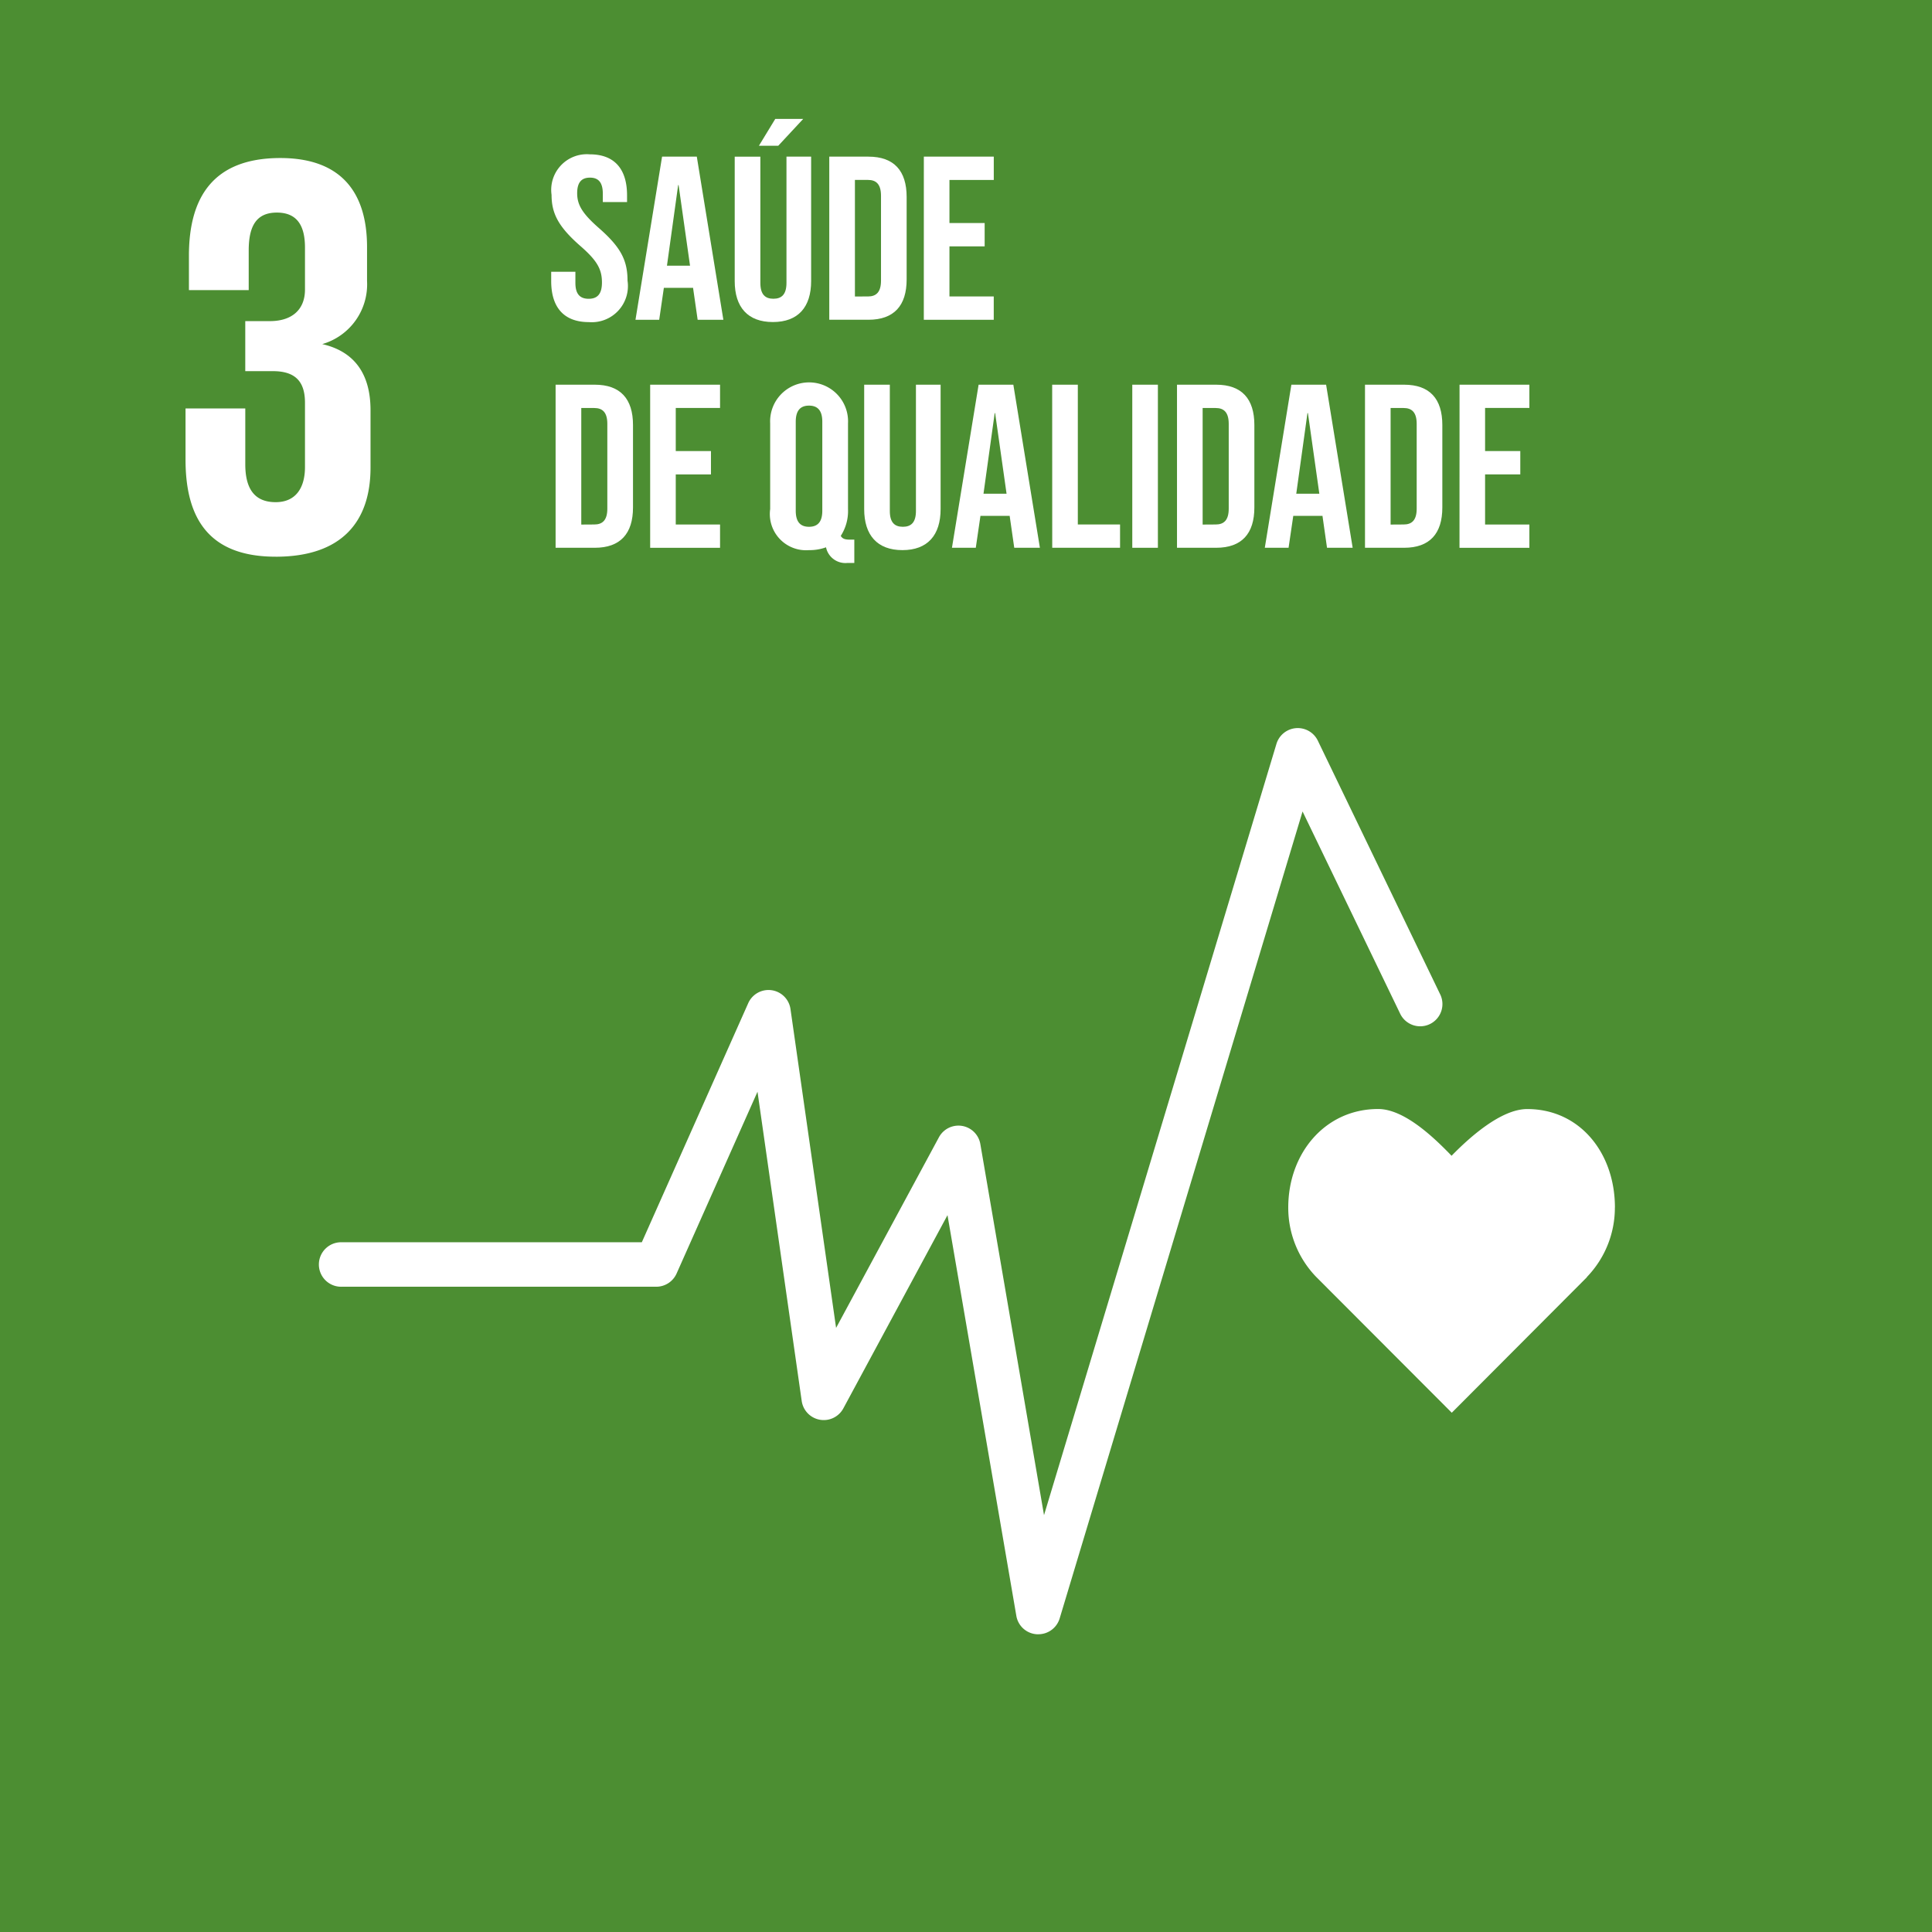 <svg id="Group_422" data-name="Group 422" xmlns="http://www.w3.org/2000/svg" width="114.369" height="114.372" viewBox="0 0 114.369 114.372">
  <g id="Group_339" data-name="Group 339" transform="translate(0 0)">
    <rect id="Rectangle_114" data-name="Rectangle 114" width="114.369" height="114.372" transform="translate(0)" fill="#4c8e32"/>
    <path id="Path_161" data-name="Path 161" d="M159.666,221.593c3.913,0,5.614-2.077,5.614-5.273v-3.4c0-2.109-.92-3.47-2.858-3.913a3.681,3.681,0,0,0,2.652-3.739v-2.007c0-3.266-1.565-5.269-5.134-5.269-4.017,0-5.41,2.378-5.41,5.779v2.04h3.539v-2.346c0-1.43.44-2.244,1.667-2.244s1.664.814,1.664,2.072v2.485c0,1.226-.814,1.868-2.072,1.868h-1.463v2.962H159.5c1.358,0,1.9.644,1.9,1.871v3.808c0,1.224-.542,2.077-1.734,2.077-1.324,0-1.8-.888-1.8-2.248v-3.3h-3.537v3.03c0,3.5,1.4,5.746,5.338,5.746" transform="translate(-143.346 -188.637)" fill="#fff"/>
    <path id="Path_162" data-name="Path 162" d="M201.829,228.109c0-3.22-2.068-5.827-5.194-5.827-1.562,0-3.449,1.711-4.476,2.765-1.02-1.055-2.784-2.768-4.348-2.768-3.127,0-5.32,2.61-5.32,5.829a5.886,5.886,0,0,0,1.662,4.119l8.018,8.032,8-8.022-.007-.007a5.9,5.9,0,0,0,1.662-4.121" transform="translate(-106.23 -156.629)" fill="#fff"/>
    <path id="Path_163" data-name="Path 163" d="M200.3,266.193c-.028,0-.053,0-.083,0a1.31,1.31,0,0,1-1.215-1.092l-4.075-23.717-6.166,11.439a1.318,1.318,0,0,1-2.464-.438l-2.617-18.307-4.791,10.764a1.319,1.319,0,0,1-1.2.779H159.068a1.317,1.317,0,1,1,0-2.633h17.764l6.3-14.155a1.314,1.314,0,0,1,2.5.348l2.7,18.877,6.085-11.279a1.314,1.314,0,0,1,2.455.4l3.769,21.964L214.4,213.486a1.319,1.319,0,0,1,2.45-.19l7.23,14.99a1.316,1.316,0,1,1-2.369,1.145l-5.765-11.944-14.38,47.772a1.316,1.316,0,0,1-1.259.934" transform="translate(-138.838 -169.45)" fill="#fff"/>
    <g id="Group_336" data-name="Group 336" transform="translate(32.629 7.039)">
      <g id="Group_335" data-name="Group 335">
        <path id="Path_164" data-name="Path 164" d="M163.667,205.4v-.552H165.1v.661c0,.691.3.939.786.939s.786-.248.786-.964c0-.8-.3-1.312-1.3-2.181-1.27-1.117-1.683-1.9-1.683-3.006a2.11,2.11,0,0,1,2.262-2.4c1.474,0,2.207.883,2.207,2.427v.4h-1.435v-.494c0-.691-.276-.953-.76-.953s-.758.262-.758.923c0,.7.318,1.215,1.312,2.084,1.268,1.117,1.669,1.889,1.669,3.09a2.141,2.141,0,0,1-2.29,2.455C164.411,207.828,163.667,206.947,163.667,205.4Z" transform="translate(-163.667 -195.8)" fill="#fff"/>
        <path id="Path_165" data-name="Path 165" d="M167.394,197.957h2.056l1.572,9.656H169.5l-.276-1.917v.026H167.5l-.276,1.891H165.82Zm1.655,6.455-.677-4.773h-.026l-.663,4.773Z" transform="translate(-160.83 -195.723)" fill="#fff"/>
        <path id="Path_166" data-name="Path 166" d="M168.354,206.594v-7.366h1.518V206.7c0,.691.29.939.772.939s.774-.248.774-.939v-7.475h1.46v7.366c0,1.546-.772,2.427-2.262,2.427S168.354,208.14,168.354,206.594Zm2.4-9.6h1.655l-1.477,1.588h-1.145Z" transform="translate(-157.49 -196.993)" fill="#fff"/>
        <path id="Path_167" data-name="Path 167" d="M170.769,197.957h2.318c1.518,0,2.262.841,2.262,2.387v4.884c0,1.544-.744,2.385-2.262,2.385h-2.318Zm2.29,8.277c.482,0,.772-.248.772-.939v-5.021c0-.691-.29-.939-.772-.939h-.772v6.9Z" transform="translate(-154.307 -195.723)" fill="#fff"/>
        <path id="Path_168" data-name="Path 168" d="M173.184,197.957h4.14v1.379H174.7v2.552h2.084v1.379H174.7v2.967h2.622v1.379h-4.14Z" transform="translate(-151.124 -195.723)" fill="#fff"/>
      </g>
    </g>
    <g id="Group_338" data-name="Group 338" transform="translate(32.89 22.634)">
      <g id="Group_337" data-name="Group 337">
        <path id="Path_169" data-name="Path 169" d="M163.78,203.781H166.1c1.516,0,2.262.839,2.262,2.385v4.884c0,1.544-.746,2.385-2.262,2.385H163.78Zm2.29,8.275c.482,0,.772-.248.772-.936V206.1c0-.688-.29-.939-.772-.939H165.3v6.9Z" transform="translate(-163.78 -203.642)" fill="#fff"/>
        <path id="Path_170" data-name="Path 170" d="M166.195,203.781h4.137v1.377h-2.622v2.552h2.084v1.382h-2.084v2.965h2.622v1.379h-4.137Z" transform="translate(-160.597 -203.642)" fill="#fff"/>
        <path id="Path_171" data-name="Path 171" d="M172.568,213.486a2.827,2.827,0,0,1-1.006.167,2.143,2.143,0,0,1-2.3-2.429v-5.076a2.307,2.307,0,1,1,4.608,0v5.076a2.71,2.71,0,0,1-.429,1.585c.111.195.29.223.568.223h.234v1.379h-.4A1.171,1.171,0,0,1,172.568,213.486Zm-.22-2.165v-5.269c0-.691-.3-.953-.786-.953s-.786.262-.786.953v5.269c0,.691.3.95.786.95S172.348,212.012,172.348,211.321Z" transform="translate(-156.56 -203.721)" fill="#fff"/>
        <path id="Path_172" data-name="Path 172" d="M171.661,211.145v-7.364h1.518v7.475c0,.688.29.936.772.936s.774-.248.774-.936v-7.475h1.46v7.364c0,1.546-.772,2.429-2.26,2.429S171.661,212.691,171.661,211.145Z" transform="translate(-153.394 -203.642)" fill="#fff"/>
        <path id="Path_173" data-name="Path 173" d="M175.478,203.781h2.056l1.572,9.654h-1.518l-.276-1.917v.028h-1.725l-.276,1.889H173.9Zm1.655,6.455-.677-4.773h-.026l-.663,4.773Z" transform="translate(-150.437 -203.642)" fill="#fff"/>
        <path id="Path_174" data-name="Path 174" d="M176.462,203.781h1.518v8.275h2.5v1.379h-4.015Z" transform="translate(-147.066 -203.642)" fill="#fff"/>
        <path id="Path_175" data-name="Path 175" d="M178.508,203.781h1.516v9.654h-1.516Z" transform="translate(-144.37 -203.642)" fill="#fff"/>
        <path id="Path_176" data-name="Path 176" d="M179.65,203.781h2.318c1.518,0,2.262.839,2.262,2.385v4.884c0,1.544-.744,2.385-2.262,2.385H179.65Zm2.29,8.275c.482,0,.772-.248.772-.936V206.1c0-.688-.29-.939-.772-.939h-.772v6.9Z" transform="translate(-142.865 -203.642)" fill="#fff"/>
        <path id="Path_177" data-name="Path 177" d="M183.466,203.781h2.056l1.572,9.654h-1.518l-.273-1.917v.028h-1.725l-.278,1.889h-1.407Zm1.655,6.455-.675-4.773h-.028l-.663,4.773Z" transform="translate(-139.91 -203.642)" fill="#fff"/>
        <path id="Path_178" data-name="Path 178" d="M184.451,203.781h2.316c1.518,0,2.262.839,2.262,2.385v4.884c0,1.544-.744,2.385-2.262,2.385h-2.316Zm2.288,8.275c.482,0,.772-.248.772-.936V206.1c0-.688-.29-.939-.772-.939h-.772v6.9Z" transform="translate(-136.537 -203.642)" fill="#fff"/>
        <path id="Path_179" data-name="Path 179" d="M186.866,203.781H191v1.377h-2.622v2.552h2.084v1.382h-2.084v2.965H191v1.379h-4.137Z" transform="translate(-133.355 -203.642)" fill="#fff"/>
      </g>
    </g>
  </g>
</svg>
